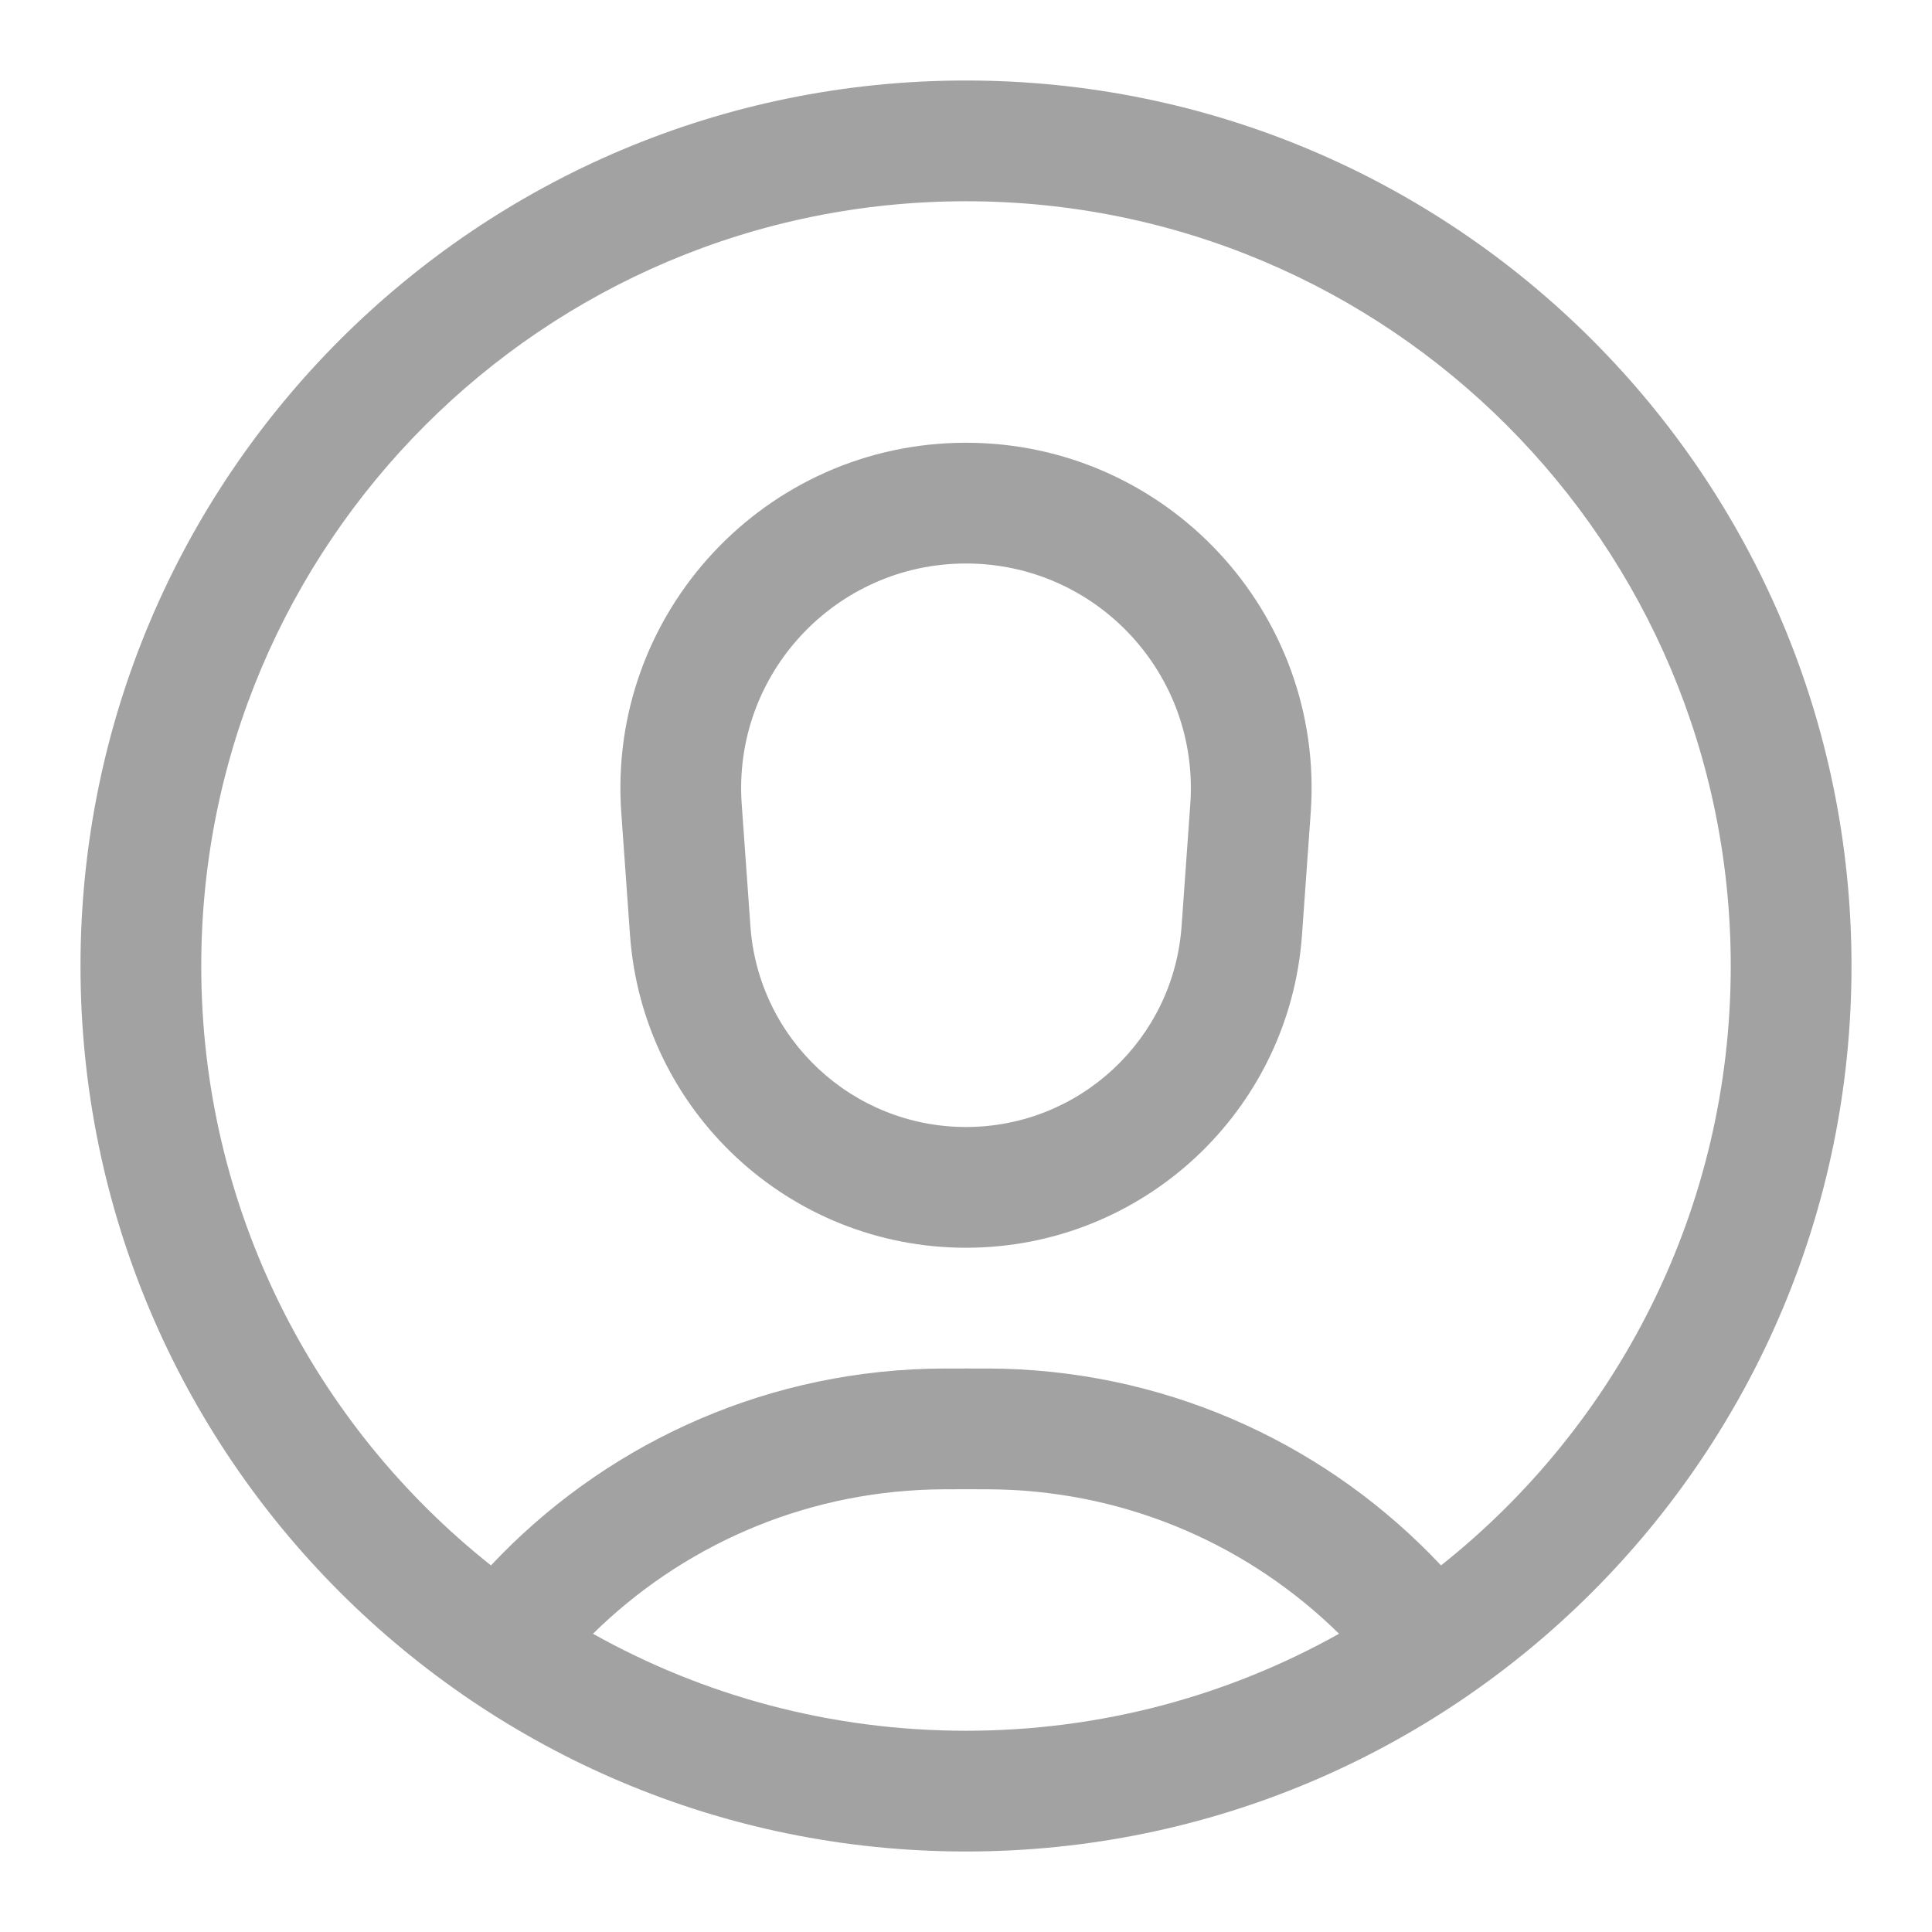 <svg width="24" height="24" viewBox="0 0 24 24" fill="none" xmlns="http://www.w3.org/2000/svg">
<path fill-rule="evenodd" clip-rule="evenodd" d="M17.901 19.446C20.093 17.706 21.5 15.017 21.5 12C21.5 6.753 17.247 2.5 12 2.5C6.753 2.5 2.5 6.753 2.5 12C2.5 15.017 3.906 17.706 6.099 19.446C7.466 17.991 9.39 17.063 11.533 17.003C11.641 17 11.767 17 11.985 17H12H12.015C12.233 17 12.358 17 12.467 17.003C14.61 17.063 16.534 17.991 17.901 19.446ZM16.634 20.295C15.544 19.223 14.064 18.548 12.425 18.503C12.34 18.5 12.237 18.5 12 18.5C11.763 18.5 11.66 18.5 11.575 18.503C9.936 18.548 8.456 19.223 7.366 20.295C8.737 21.063 10.317 21.5 12 21.5C13.683 21.5 15.263 21.063 16.634 20.295ZM12 23C18.075 23 23 18.075 23 12C23 5.925 18.075 1 12 1C5.925 1 1 5.925 1 12C1 18.075 5.925 23 12 23ZM16.282 10.099L16.174 11.613C16.018 13.803 14.196 15.5 12 15.5C9.804 15.5 7.982 13.803 7.826 11.613L7.718 10.099C7.54 7.614 9.508 5.5 12 5.5C14.492 5.5 16.46 7.614 16.282 10.099ZM14.786 9.992L14.678 11.506C14.578 12.911 13.409 14 12 14C10.591 14 9.422 12.911 9.322 11.506L9.214 9.992C9.098 8.375 10.379 7 12 7C13.621 7 14.902 8.375 14.786 9.992Z" fill="#A2A2A2"/>
</svg>
